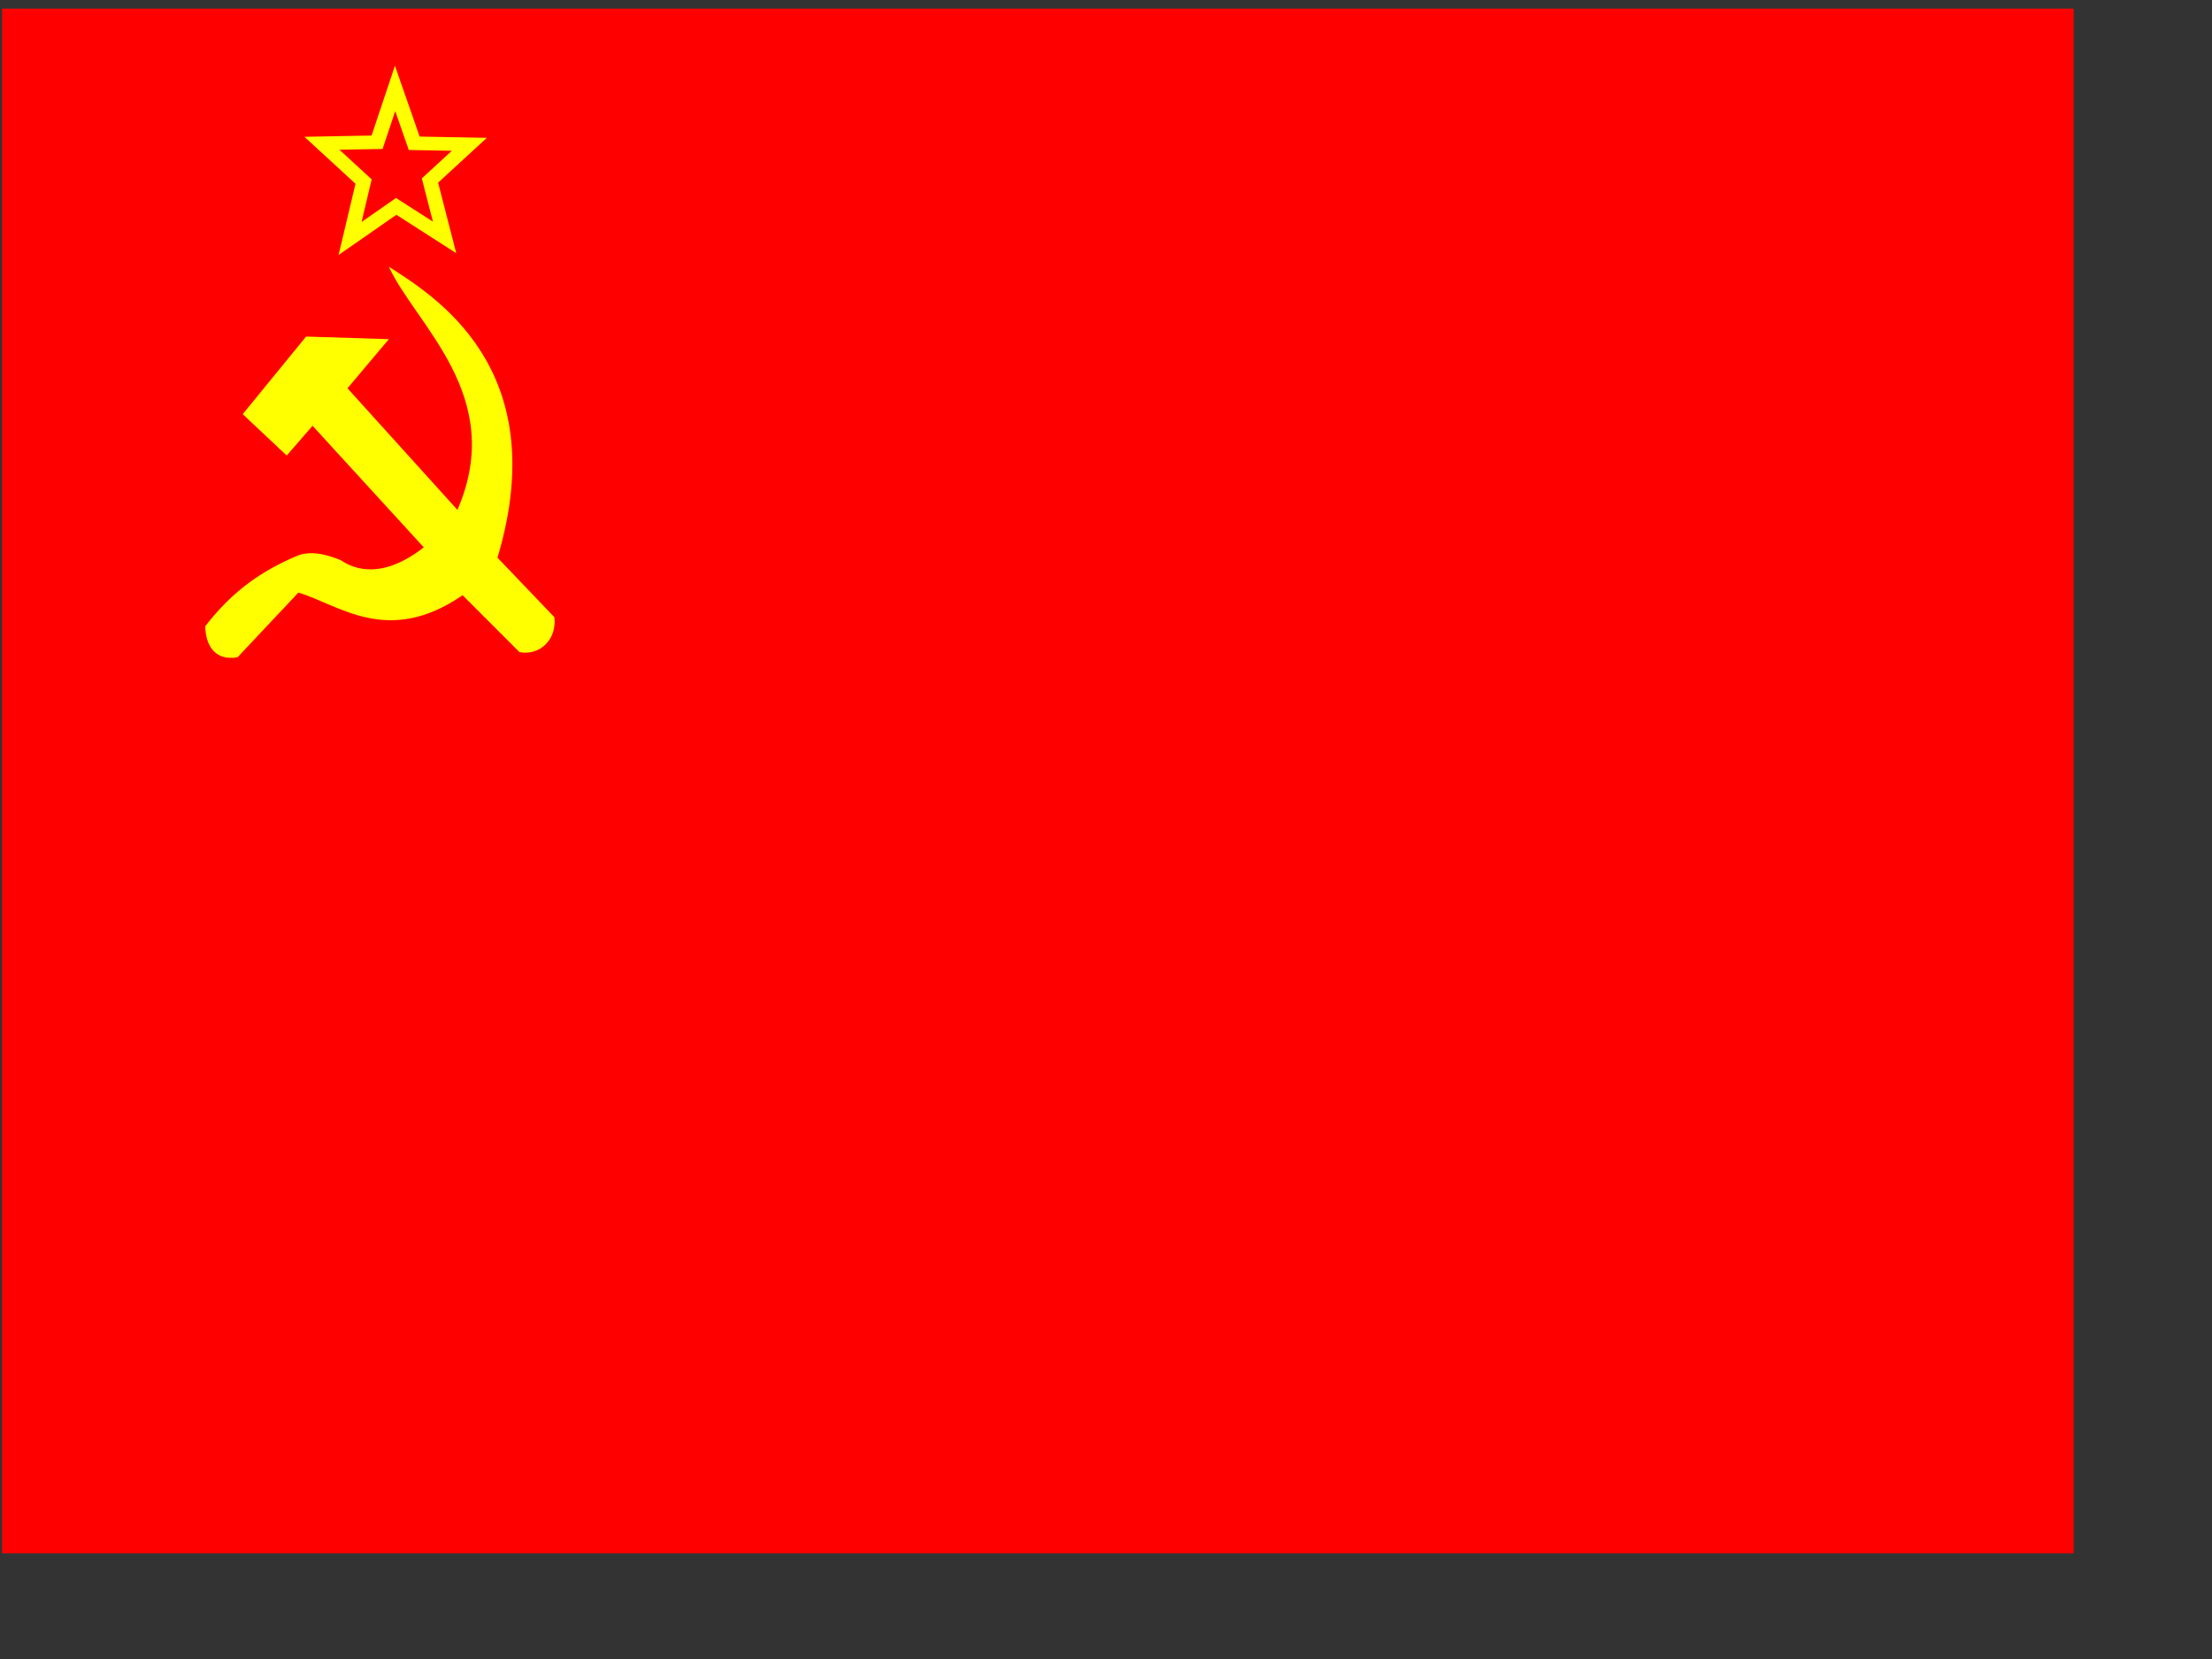 <?xml version="1.0" encoding="UTF-8" standalone="no"?>
<!DOCTYPE svg PUBLIC "-//W3C//DTD SVG 20010904//EN"
"http://www.w3.org/TR/2001/REC-SVG-20010904/DTD/svg10.dtd">
<!-- Created with Sodipodi ("http://www.sodipodi.com/") -->
<svg
   id="svg551"
   sodipodi:version="0.32"
   width="400mm"
   height="300mm"
   sodipodi:docbase="/home/sigge"
   sodipodi:docname="/home/sigge/USSR.svg"
   xmlns="http://www.w3.org/2000/svg"
   xmlns:sodipodi="http://sodipodi.sourceforge.net/DTD/sodipodi-0.dtd"
   xmlns:xlink="http://www.w3.org/1999/xlink">
  <rect width="100%" height="100%" fill="#333333" stroke="none"/>
  <defs
     id="defs553">
    <linearGradient
       id="linearGradient567">
      <stop
         style="stop-color:#000;stop-opacity:1;"
         offset="0"
         id="stop568" />
      <stop
         style="stop-color:#fff;stop-opacity:1;"
         offset="1"
         id="stop569" />
    </linearGradient>
    <linearGradient
       xlink:href="#linearGradient567"
       id="linearGradient570" />
  </defs>
  <sodipodi:namedview
     id="base" />
  <rect
     style="font-size:12;fill:#ff0000;fill-rule:evenodd;stroke-width:1pt;fill-opacity:1;"
     id="rect590"
     width="1415.815"
     height="1055.711"
     x="1.443"
     y="5.902" />
  <path
     style="font-size:12;fill:#ffff00;fill-rule:evenodd;stroke:none;stroke-width:1pt;fill-opacity:1;"
     d="M 370.347 464.603 C 384.489 467.254 395.98 455.764 394.212 440.737 L 355.321 400.079 C 394.212 270.148 311.127 220.651 281.075 201.206 C 299.342 240.981 361.803 289.594 327.921 367.375 L 252.791 284.291 L 281.075 250.703 L 224.506 248.935 L 181.196 301.969 L 211.248 330.253 L 228.926 309.923 L 304.94 393.009 C 276.95 414.811 257.8 408.33 248.372 401.848 C 241.3 398.902 228.042 394.188 217.435 399.196 C 194.748 408.918 174.714 422.176 155.563 446.925 C 155.858 460.183 162.34 470.79 177.66 468.139 L 219.203 423.945 C 246.603 431.899 280.191 461.067 331.456 425.712 L 370.347 464.603 z "
     id="path566"
     sodipodi:nodetypes="ccccccccccccccccccc"
     transform="translate(-15.303,-18.908)" />
  <path
     style="fill:none;fill-rule:evenodd;stroke:#ffff00;stroke-opacity:1;stroke-width:11.625;stroke-linejoin:miter;stroke-linecap:butt;fill-opacity:1;stroke-dasharray:none;"
     d="M 268.701 174.689 L 254.559 220.652 L 211.248 221.535 L 243.952 254.239 L 233.345 302.852 L 269.585 275.452 L 307.591 301.968 L 296.101 253.354 L 327.037 222.418 L 283.727 221.534 L 268.701 174.689 z "
     id="path589"
     sodipodi:nodetypes="ccccccccccc"
     transform="matrix(0.87,0,0,0.8,36.253,-79.304)" />
</svg>
